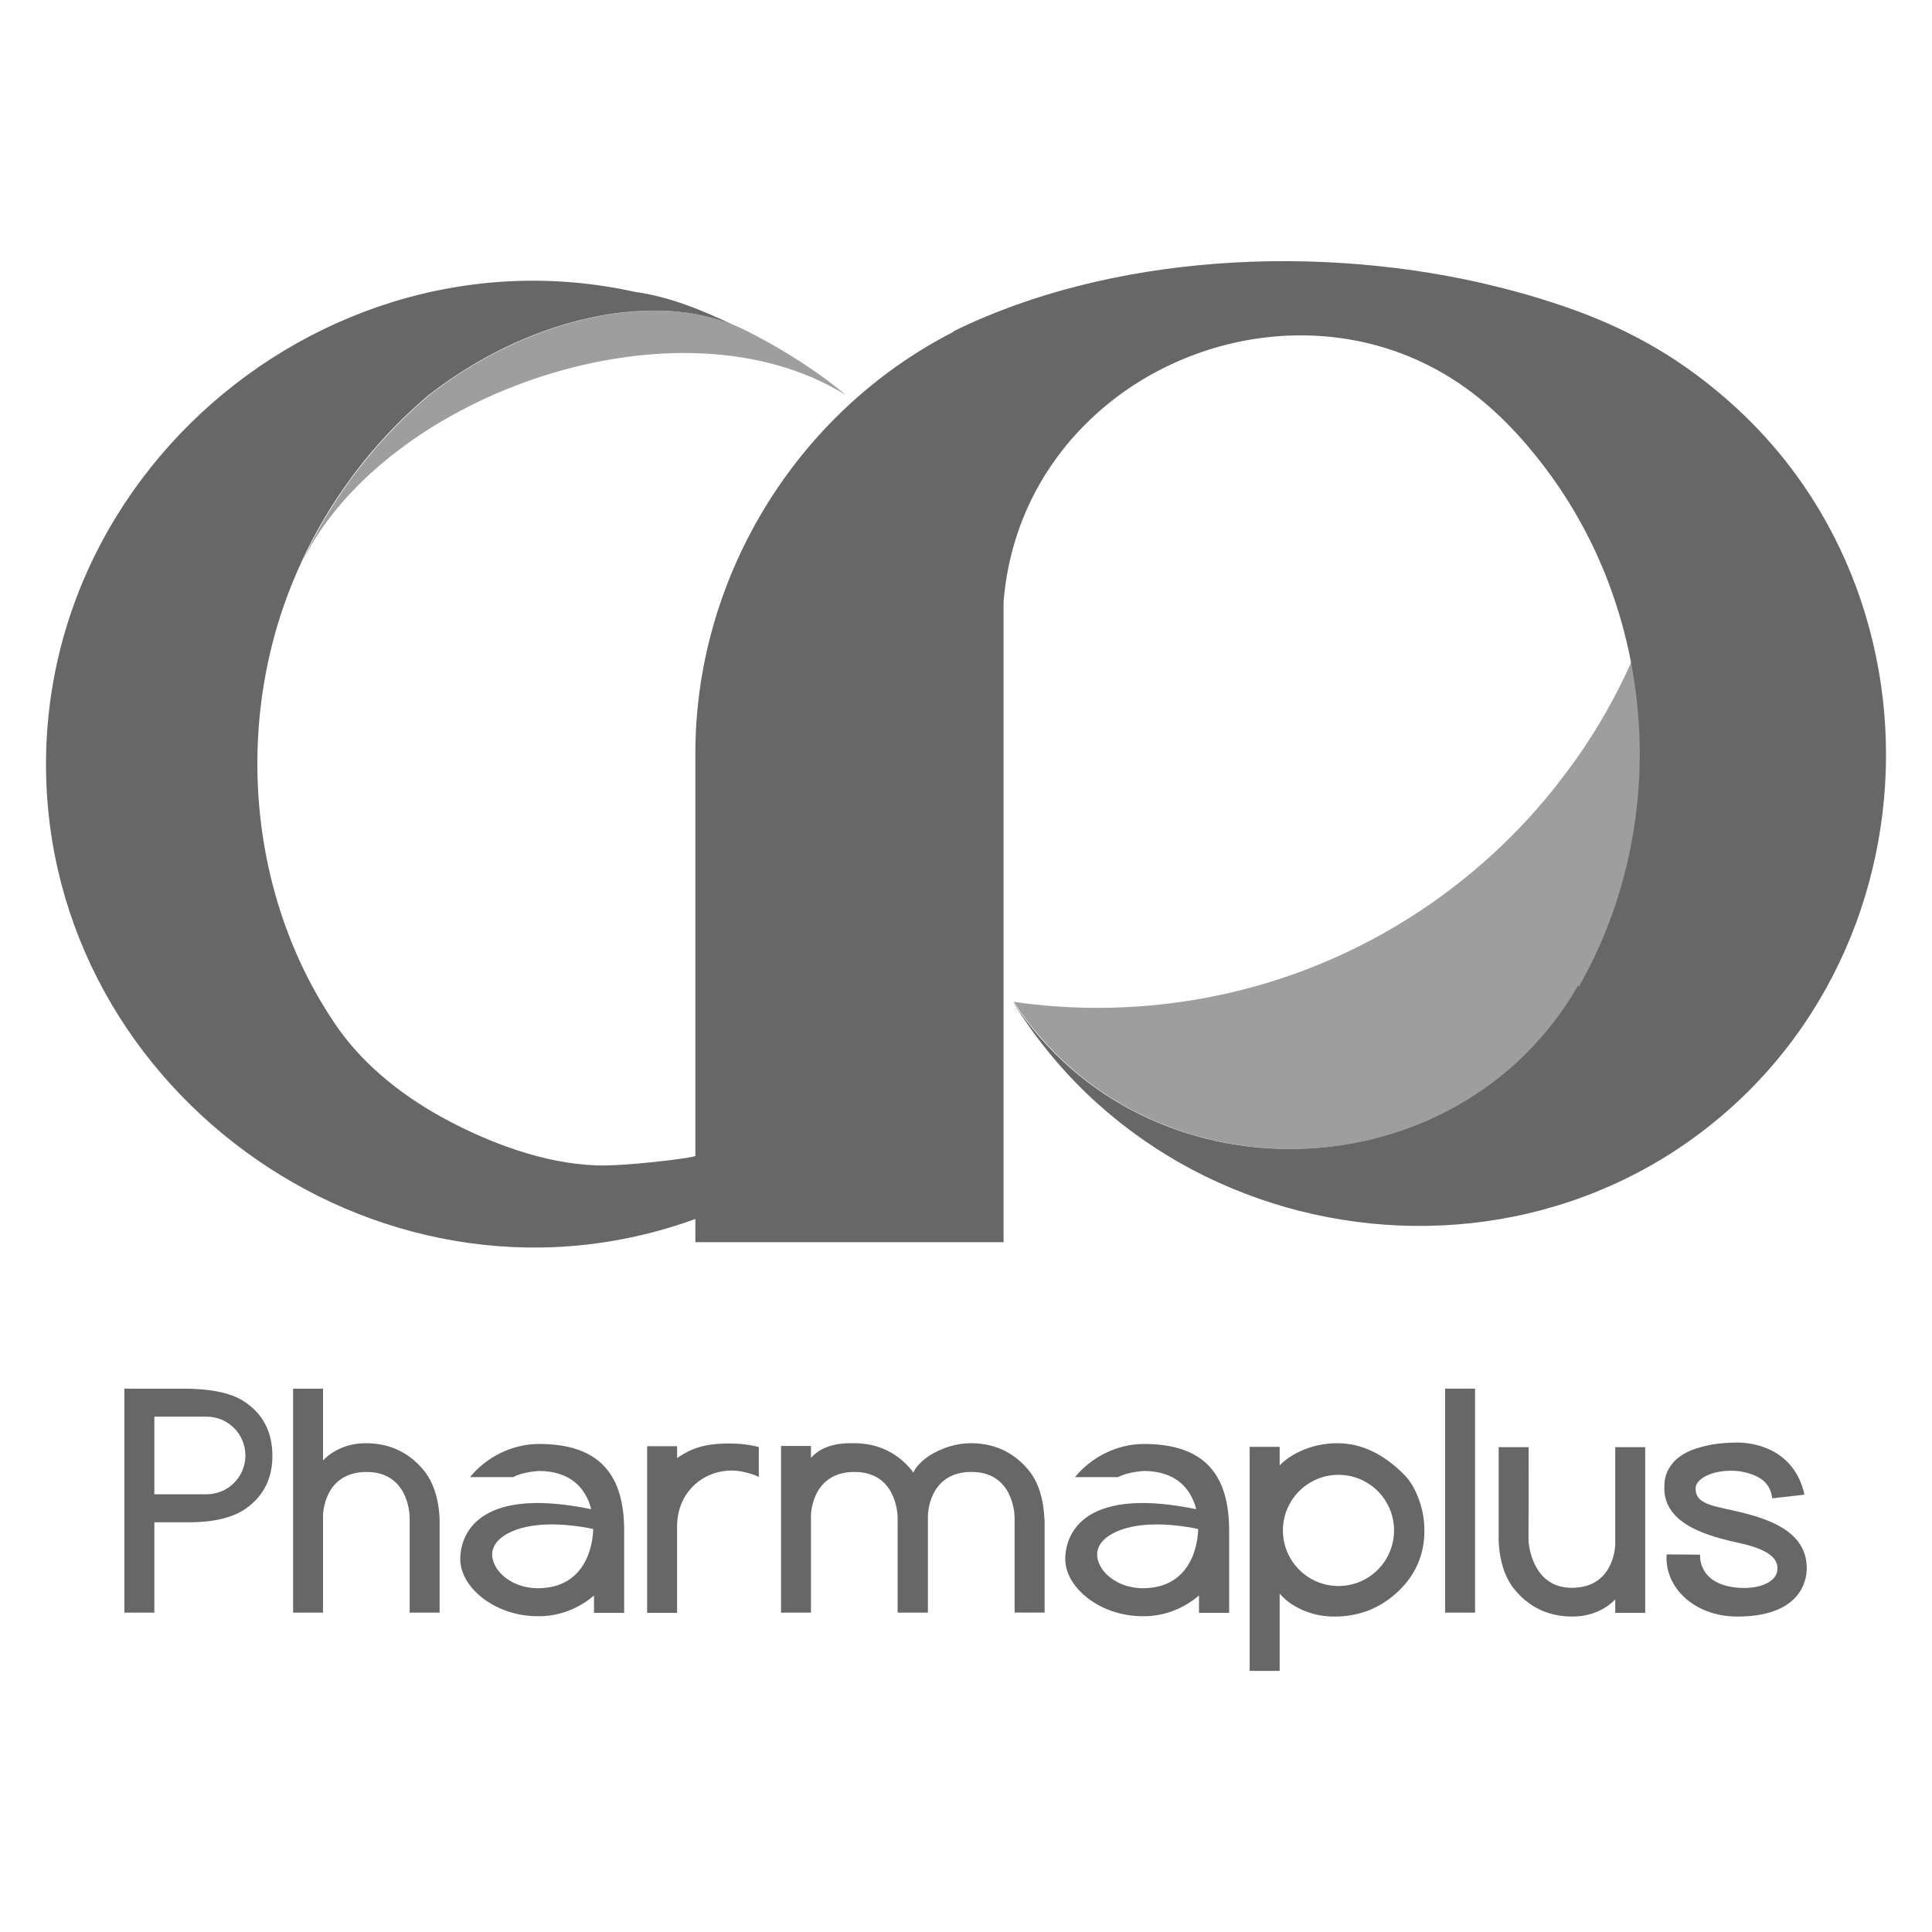 <?xml version="1.0" encoding="utf-8"?>
<!-- Generator: Adobe Illustrator 16.0.0, SVG Export Plug-In . SVG Version: 6.00 Build 0)  -->
<!DOCTYPE svg PUBLIC "-//W3C//DTD SVG 1.1//EN" "http://www.w3.org/Graphics/SVG/1.1/DTD/svg11.dtd">
<svg version="1.1" id="Layer_1" xmlns="http://www.w3.org/2000/svg" xmlns:xlink="http://www.w3.org/1999/xlink" x="0px" y="0px"
	 width="105px" height="105px" viewBox="0 0 105 105" enable-background="new 0 0 105 105" xml:space="preserve">
<path d="M45.61,40.606c0.007,0.004,0.014,0.007,0.021,0.01C45.624,40.613,45.617,40.61,45.61,40.606z"/>
<g>
	<path fill="none" d="M19.131,25.96c0.07-0.098,0.142-0.192,0.214-0.29C19.273,25.768,19.202,25.862,19.131,25.96z"/>
	<path fill="none" d="M19.469,25.512c0.121-0.156,0.243-0.314,0.368-0.467C19.711,25.197,19.589,25.353,19.469,25.512z"/>
	<path fill="none" d="M15.561,50.423l0.001,0.003L15.561,50.423z"/>
	<path fill="#666766" d="M15.563,50.426C15.57,50.451,15.57,50.451,15.563,50.426L15.563,50.426z"/>
	<path fill="#666766" d="M19.345,25.67c0.041-0.052,0.082-0.107,0.124-0.159C19.427,25.563,19.386,25.618,19.345,25.67z"/>
	<path fill="#9E9E9E" d="M39.925,17.681c-0.017-0.009-0.035-0.015-0.052-0.021c-3.526-1.462-8.82-0.891-13.826,1.99
		c-0.91,0.525-1.808,1.123-2.686,1.801c-1.288,1.083-2.467,2.289-3.523,3.592c-0.001,0-0.001,0.003-0.001,0.003
		c-0.125,0.153-0.247,0.312-0.368,0.467c-0.042,0.052-0.083,0.106-0.124,0.159c-0.072,0.098-0.144,0.192-0.214,0.29
		c-0.032,0.043-0.065,0.085-0.098,0.131c-0.981,1.349-1.834,2.792-2.543,4.306c4.597-9.061,20.422-14.575,29.482-8.927
		C43.476,19.359,40.326,17.833,39.925,17.681z"/>
	<path fill="#666766" d="M19.836,25.044c0,0,0-0.003,0.001-0.003C19.836,25.042,19.836,25.044,19.836,25.044z"/>
	<path fill="#666766" d="M19.131,25.96c-1.054,1.425-1.965,2.958-2.708,4.569c0.021-0.046,0.044-0.089,0.067-0.131
		c0.709-1.514,1.563-2.957,2.543-4.306C19.066,26.045,19.1,26.003,19.131,25.96z"/>
	<path fill="none" d="M93.638,21.483c-0.012-0.015-0.027-0.024-0.042-0.037c0.012,0.009,0.027,0.021,0.039,0.034
		C93.638,21.48,93.638,21.483,93.638,21.483z"/>
	<path fill="#9E9E9E" d="M85.807,53.555c0.019,0.015,0.034,0.03,0.049,0.049c0.278-0.488,0.537-0.986,0.781-1.489
		c1.022-2.121,1.74-4.389,2.14-6.708c0.394-2.298,0.479-4.651,0.254-6.974c-0.08-0.833-0.202-1.66-0.36-2.481
		c-0.421,0.946-0.889,1.871-1.397,2.768c-0.501,0.876-1.044,1.727-1.621,2.548c-0.382,0.531-0.778,1.056-1.181,1.568
		c-0.317,0.397-0.642,0.788-0.977,1.166c-1.209,1.373-2.533,2.637-3.962,3.784c-4.736,3.806-10.589,6.278-16.986,6.857
		c-0.955,0.086-1.919,0.132-2.896,0.132c-1.548,0-3.067-0.113-4.557-0.327C62.32,65.49,79.228,65.011,85.807,53.555z"/>
	<path fill="#666766" d="M93.635,21.48c0-0.003-0.003-0.003-0.003-0.003c0.019,0.015,0.037,0.03,0.062,0.049
		C93.675,21.511,93.653,21.495,93.635,21.48z"/>
	<path fill="#666766" d="M93.596,21.446c-0.306-0.259-0.227-0.192,0.036,0.031c0,0,0.003,0,0.003,0.003
		C93.623,21.468,93.607,21.456,93.596,21.446z"/>
	<path fill="#666766" d="M102.326,37.966c-0.237-2.051-0.717-4.077-1.431-6.018c-0.724-1.968-1.691-3.845-2.878-5.573
		c-0.846-1.229-1.801-2.38-2.851-3.436c-1.065-1.068-2.219-2.039-3.445-2.912c-1.392-0.986-2.894-1.819-4.456-2.5
		c-0.54-0.235-1.086-0.455-1.642-0.656c-0.849-0.309-1.703-0.583-2.566-0.836c-0.458-0.131-0.919-0.253-1.383-0.375
		c-0.055-0.015-0.109-0.027-0.165-0.042c-2.483-0.626-5.022-1.035-7.577-1.249c-2.591-0.22-5.203-0.235-7.798-0.04
		c-2.548,0.192-5.084,0.586-7.565,1.221c-2.34,0.598-4.629,1.407-6.793,2.478c0.017,0,0.037,0.003,0.054,0
		c-2.133,1.09-4.108,2.484-5.854,4.126c-1.726,1.624-3.227,3.485-4.453,5.515c-1.225,2.03-2.174,4.224-2.808,6.51
		c-0.609,2.197-0.923,4.471-0.923,6.75c0,0.4,0,0.796,0,1.196c0,0.989,0,1.975,0,2.963c0,1.385,0,2.768,0,4.15
		c0,1.587,0,3.174,0,4.761c0,1.593,0,3.189,0,4.782c0,1.349,0,2.698,0,4.047c-0.293,0.131-3.866,0.562-5.362,0.51
		c-1.456-0.052-2.917-0.363-4.298-0.815c-1.292-0.424-2.551-0.971-3.754-1.608c-1.164-0.616-2.278-1.33-3.297-2.166
		c-1.016-0.83-1.937-1.782-2.699-2.851c0-0.003-0.001-0.003-0.001-0.006c-2.966-4.236-4.433-9.434-4.393-14.585
		c0.021-2.826,0.49-5.646,1.411-8.319c0.304-0.882,0.656-1.749,1.053-2.591c-0.021,0.042-0.046,0.085-0.067,0.131
		c0.745-1.611,1.656-3.144,2.708-4.569c0.072-0.098,0.142-0.192,0.215-0.29c0.04-0.052,0.082-0.107,0.124-0.159
		c0.121-0.159,0.243-0.314,0.368-0.47c1.056-1.303,2.237-2.509,3.523-3.592c0.768-0.592,1.552-1.123,2.344-1.599
		c0.114-0.067,0.227-0.134,0.342-0.202c5.006-2.881,10.301-3.452,13.826-1.99c-1.679-0.806-3.458-1.535-5.304-1.788
		c-2.208-0.492-4.48-0.69-6.738-0.586c-2.185,0.101-4.356,0.482-6.445,1.126c-2.063,0.638-4.045,1.529-5.895,2.64
		c-1.843,1.108-3.554,2.432-5.087,3.943c-1.535,1.511-2.892,3.208-4.022,5.042c-1.145,1.855-2.057,3.854-2.702,5.936
		C2.977,36.12,2.598,38.354,2.518,40.6c-0.081,2.219,0.124,4.45,0.615,6.616c0.47,2.072,1.201,4.08,2.168,5.973
		c0.947,1.858,2.121,3.598,3.479,5.179c1.349,1.571,2.879,2.987,4.55,4.212c1.669,1.227,3.478,2.261,5.38,3.079
		c1.912,0.817,3.92,1.419,5.971,1.77c2.084,0.357,4.211,0.461,6.32,0.296c2.189-0.171,4.355-0.625,6.43-1.349
		c0.121-0.043,0.243-0.085,0.361-0.128c0,0.412,0,0.827,0,1.239c0,0.006,0,0.015,0,0.024h16.75V32.698
		c0.157-1.925,0.664-3.821,1.516-5.557c0.806-1.636,1.904-3.119,3.229-4.373c1.3-1.236,2.808-2.25,4.438-3
		c1.629-0.751,3.375-1.242,5.157-1.44c1.791-0.202,3.616-0.104,5.374,0.305c1.822,0.424,3.556,1.187,5.1,2.24
		c1.822,1.239,3.369,2.881,4.685,4.639c1.407,1.874,2.539,3.949,3.372,6.14c0.528,1.395,0.938,2.835,1.221,4.3
		c0.159,0.821,0.281,1.648,0.36,2.481c0.226,2.323,0.141,4.676-0.256,6.974c-0.397,2.319-1.114,4.587-2.137,6.708
		c-0.244,0.503-0.507,1.001-0.781,1.489c-0.019-0.019-0.03-0.034-0.049-0.049c-6.58,11.456-23.486,11.936-30.715,0.894
		c-0.002,0-0.003,0-0.005,0c0.563,0.919,1.185,1.798,1.862,2.637c0.659,0.821,1.373,1.603,2.136,2.335
		c1.523,1.462,3.232,2.731,5.066,3.775c1.818,1.031,3.76,1.84,5.768,2.414c2.002,0.57,4.077,0.906,6.158,0.994
		c2.088,0.086,4.188-0.073,6.238-0.488c2.081-0.421,4.107-1.102,6.019-2.029c1.971-0.955,3.812-2.176,5.465-3.61
		c1.621-1.403,3.056-3.018,4.264-4.788c1.175-1.721,2.134-3.592,2.856-5.548c0.711-1.938,1.193-3.958,1.435-6.009
		C102.559,42.086,102.562,40.014,102.326,37.966z"/>
	<path fill="#666766" d="M13.208,76.129c-0.701-0.439-1.787-0.659-3.256-0.659H8.389h-1.63v12.173h1.63v-4.91h1.875
		c1.392,0,2.446-0.262,3.16-0.79c0.92-0.678,1.38-1.617,1.38-2.817C14.804,77.798,14.273,76.797,13.208,76.129z M11.23,81.21H8.389
		v-4.218h2.841c1.166,0,2.107,0.946,2.107,2.109C13.337,80.267,12.396,81.21,11.23,81.21z"/>
	<path fill="#666766" d="M23.892,82.556c-0.05-1.172-0.368-2.084-0.938-2.737c-0.802-0.922-1.826-1.383-3.076-1.383
		c-0.572,0-1.097,0.125-1.581,0.379c-0.292,0.152-0.537,0.339-0.742,0.555V75.47h-0.412h-1.214v12.173h1.626v-5.261
		c0,0,0-2.365,2.339-2.384c2.235-0.021,2.37,2.176,2.37,2.484c0,0.027,0-0.024,0,0v0.073v5.087h1.628V82.9V82.556L23.892,82.556z"/>
	<path fill="#666766" d="M56.76,82.556c-0.049-1.172-0.354-2.084-0.928-2.737c-0.758-0.873-1.718-1.334-2.879-1.38
		c-0.054,0-0.108-0.003-0.167-0.003c-0.003,0-0.008,0-0.014,0c-0.004,0-0.014,0-0.015,0c-0.192,0-0.374,0.013-0.553,0.04
		c-0.376,0.058-0.743,0.161-1.095,0.32c-0.571,0.241-1.022,0.577-1.348,1.004c-0.047,0.092-0.087,0.165-0.124,0.229
		c-0.053-0.073-0.107-0.144-0.163-0.211c-0.8-0.922-1.828-1.383-3.078-1.383c-0.026,0-0.051,0.003-0.075,0.003
		c-0.032,0-0.063-0.003-0.096-0.003c-0.96,0-1.677,0.266-2.152,0.8v-0.65h-1.626v0.046v9.012h1.626v-5.261c0,0,0-2.365,2.339-2.384
		c2.238-0.021,2.371,2.176,2.371,2.484c0,0.027,0.001,0.052,0.001,0.073h-0.001v5.087h0.019h0.101h1.509h0.017v-5.261
		c0,0,0-2.365,2.339-2.384c2.239-0.021,2.373,2.176,2.373,2.484c0,0.027,0,0.052,0,0.073l0,0v5.087h1.63v-5.087H56.76z"/>
	<path fill="#666766" d="M77.073,81.384c-0.195-0.507-0.439-0.906-0.727-1.202c-1.133-1.166-2.356-1.746-3.668-1.746
		c-0.702,0-1.367,0.144-1.999,0.428c-0.461,0.213-0.84,0.473-1.133,0.778v-1.011h-0.476h-1.154v12.177h1.63v-4.199
		c0.257,0.302,0.586,0.559,0.995,0.772c0.604,0.32,1.267,0.476,1.983,0.476c1.331,0,2.481-0.448,3.442-1.349
		c0.965-0.903,1.447-2.008,1.447-3.326C77.415,82.564,77.302,81.967,77.073,81.384z M72.742,86.196
		c-1.666,0-3.018-1.352-3.018-3.021c0-1.669,1.352-3.021,3.018-3.021c1.67,0,3.021,1.352,3.021,3.021
		C75.764,84.845,74.412,86.196,72.742,86.196z"/>
	<rect x="78.538" y="75.47" fill="#666766" width="1.629" height="12.173"/>
	<path fill="#666766" d="M40.827,78.552c-0.371-0.067-0.784-0.104-1.253-0.104c-0.084,0-0.167,0.003-0.251,0.006
		c-0.644,0.027-1.271,0.113-1.857,0.399c-0.229,0.11-0.457,0.244-0.667,0.391v-0.646H35.17v4.535v4.522h0.006h1.622v-4.696
		c0-0.843,0.292-1.557,0.765-2.079c0.546-0.606,1.339-0.958,2.215-0.961c0,0,0.003,0,0.006,0c0.241,0.006,0.485,0.037,0.72,0.101
		c0.108,0.021,0.215,0.049,0.322,0.083c0.142,0.042,0.282,0.098,0.414,0.164v-1.623C41.109,78.609,40.972,78.579,40.827,78.552z"/>
	<path fill="#666766" d="M87.785,78.649v5.258c0,0,0,2.368-2.338,2.387c-2.234,0.021-2.375-2.512-2.375-2.558
		c0-0.049,0.007-5.087,0.007-5.087h-1.63v5.087c0.052,1.172,0.366,2.088,0.939,2.738c0.8,0.924,1.825,1.382,3.076,1.382
		c0.571,0,1.099-0.125,1.581-0.378c0.287-0.153,0.537-0.339,0.739-0.556v0.732h1.629v-9.006H87.785z"/>
	<path fill="#666766" d="M62.171,78.476c-1.486,0-2.884,0.738-3.748,1.804h2.348c0.494-0.29,1.409-0.336,1.409-0.336
		c1.66,0.013,2.521,0.876,2.832,2.078c-5.529-1.142-6.891,0.873-7.089,2.313c-0.021,0.138-0.033,0.271-0.027,0.402
		c0,1.545,1.892,3.101,4.199,3.101c1.172,0.019,2.243-0.424,3.067-1.123v0.94h1.639v-4.471
		C66.801,80.151,65.47,78.476,62.171,78.476z M62.235,86.315c-1.264,0.04-2.075-0.613-2.381-1.11
		c-0.763-1.255,0.513-2.146,2.259-2.319c1.462-0.15,3.003,0.213,3.003,0.213S65.165,86.224,62.235,86.315z"/>
	<path fill="#666766" d="M29.292,78.476c-1.486,0-2.886,0.738-3.748,1.804h2.345c0.494-0.29,1.412-0.336,1.412-0.336
		c1.66,0.013,2.519,0.876,2.832,2.078c-5.528-1.142-6.89,0.873-7.089,2.313c-0.024,0.138-0.032,0.271-0.029,0.402
		c0.001,1.545,1.892,3.101,4.203,3.101c1.17,0.019,2.24-0.424,3.064-1.123v0.94h1.64v-4.471
		C33.922,80.151,32.591,78.476,29.292,78.476z M29.355,86.315c-1.264,0.04-2.077-0.613-2.38-1.11
		c-0.763-1.255,0.513-2.146,2.257-2.319c1.465-0.15,3.007,0.213,3.007,0.213S32.283,86.224,29.355,86.315z"/>
	<path fill="#666766" d="M94.807,82.238c-1.535-0.396-2.707-0.406-2.651-1.395c0.024-0.445,0.894-1.025,2.325-0.892
		c1.477,0.224,1.749,0.886,1.837,1.478l0.396-0.043l0,0l0,0l1.285-0.146c0-0.003-0.003-0.006-0.003-0.006l0.073-0.009
		c-0.678-3.019-3.748-2.823-3.748-2.823c-0.729,0.006-1.357,0.095-1.886,0.247c-0.769,0.201-1.373,0.559-1.703,1.117
		c-0.161,0.256-0.253,0.54-0.269,0.833l0,0c-0.006,0.095-0.012,0.192-0.012,0.293c0,2.2,3.039,2.726,4.4,3.043
		c1.489,0.387,1.819,0.891,1.739,1.437c-0.091,0.639-1.056,1.047-2.282,0.903c-2.063-0.24-1.91-1.782-1.91-1.782l-1.819-0.015
		c-0.134,1.779,1.495,3.378,3.836,3.378c3.396,0,3.778-1.898,3.778-2.624C98.194,83.337,96.348,82.635,94.807,82.238z"/>
</g>
</svg>
